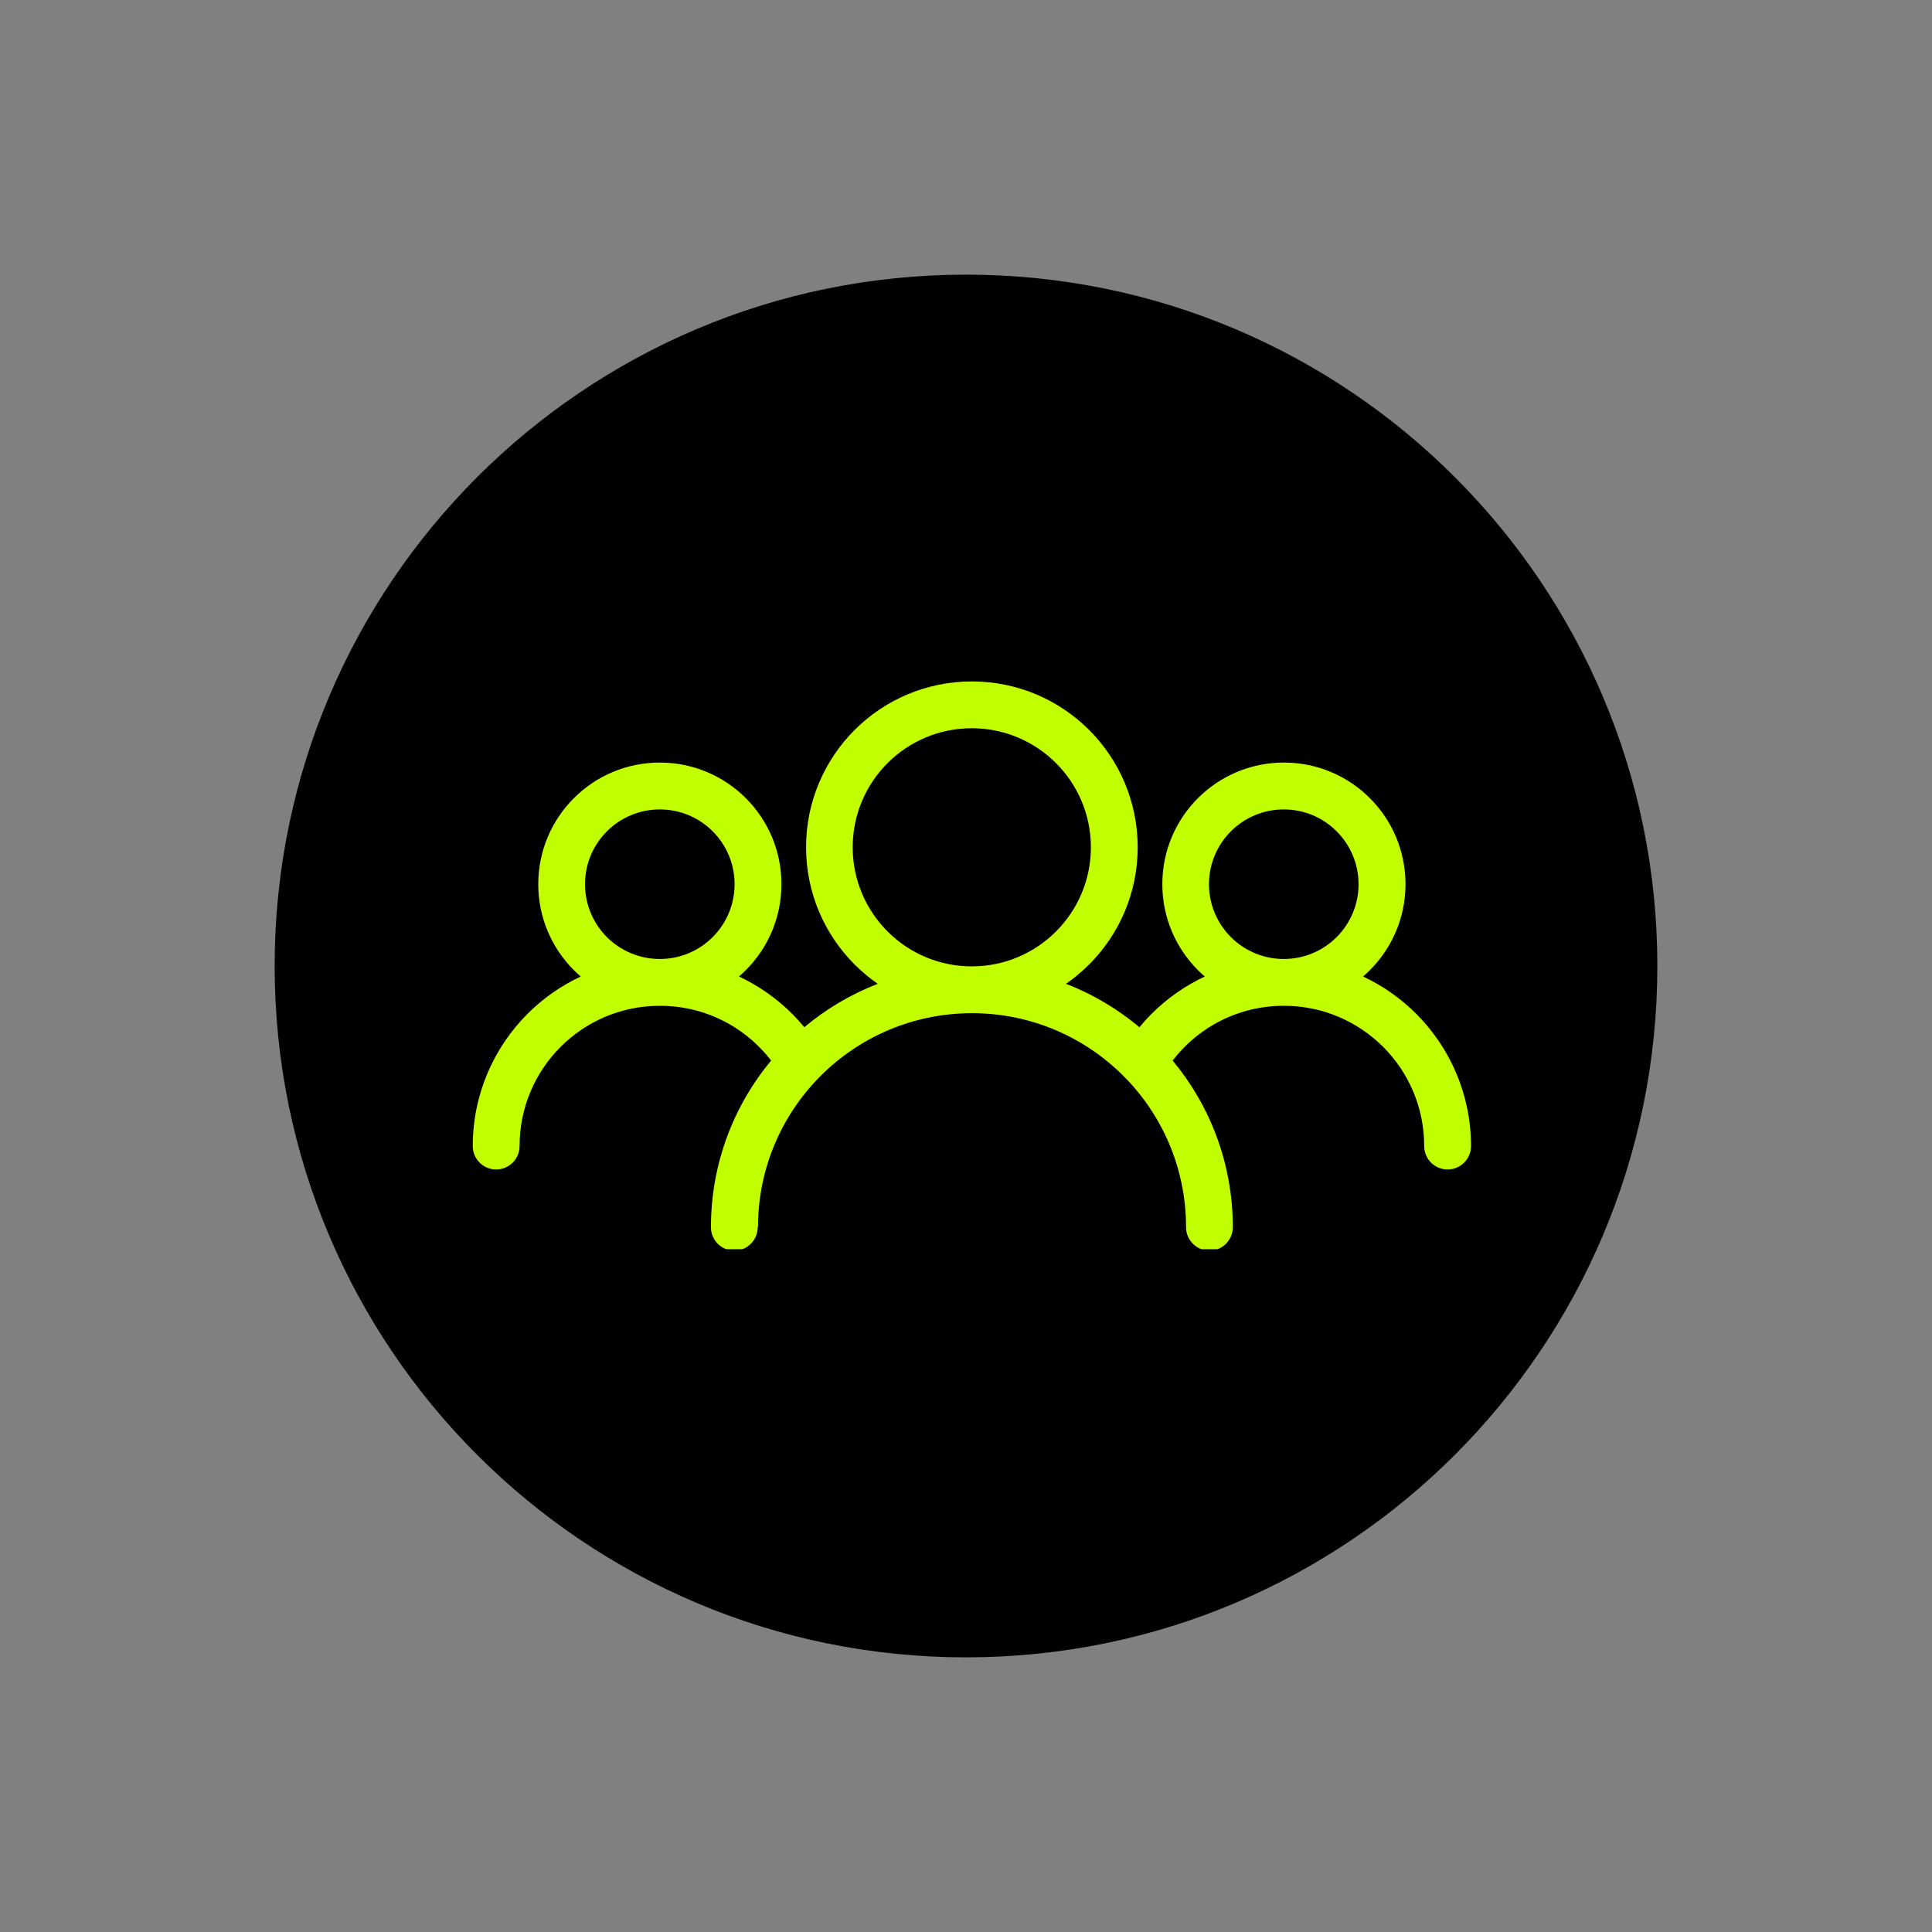 <svg xmlns="http://www.w3.org/2000/svg" xmlns:xlink="http://www.w3.org/1999/xlink" width="1080" zoomAndPan="magnify" viewBox="0 0 810 810" height="1080" preserveAspectRatio="xMidYMid meet" version="1.0"><rect x="0" y="0" width="810" height="810" fill="#808080" stroke="none"/><defs><clipPath id="a703075030"><path d="M 115.148 115.148 L 694.852 115.148 L 694.852 694.852 L 115.148 694.852 Z M 115.148 115.148 " clip-rule="nonzero"/></clipPath><clipPath id="3ed0c2182f"><path d="M 405 115.148 C 244.918 115.148 115.148 244.918 115.148 405 C 115.148 565.082 244.918 694.852 405 694.852 C 565.082 694.852 694.852 565.082 694.852 405 C 694.852 244.918 565.082 115.148 405 115.148 Z M 405 115.148 " clip-rule="nonzero"/></clipPath><clipPath id="1c1e143dd9"><path d="M 198.207 285.422 L 616.867 285.422 L 616.867 523.734 L 198.207 523.734 Z M 198.207 285.422 " clip-rule="nonzero"/></clipPath></defs><g clip-path="url(#a703075030)"><g clip-path="url(#3ed0c2182f)"><path fill="#000000" d="M 115.148 115.148 L 694.852 115.148 L 694.852 694.852 L 115.148 694.852 Z M 115.148 115.148 " fill-opacity="1" fill-rule="nonzero"/></g></g><g clip-path="url(#1c1e143dd9)"><path fill="#c1ff00" d="M 317.672 514.516 C 317.672 519.926 313.289 524.328 307.859 524.328 C 302.449 524.328 298.066 519.945 298.066 514.516 C 298.066 487.961 307.543 463.598 323.301 444.645 C 318.523 438.445 312.559 433.215 305.727 429.324 C 297.18 424.469 287.25 421.684 276.645 421.684 C 260.398 421.684 245.688 428.258 235.047 438.898 C 224.406 449.543 217.832 464.25 217.832 480.5 C 217.832 485.91 213.449 490.312 208.02 490.312 C 202.609 490.312 198.207 485.93 198.207 480.5 C 198.207 458.84 206.992 439.234 221.188 425.039 C 227.602 418.625 235.145 413.312 243.477 409.402 C 242.488 408.555 241.523 407.664 240.594 406.738 C 231.375 397.52 225.668 384.762 225.668 370.688 C 225.668 356.609 231.375 343.855 240.594 334.637 C 249.816 325.414 262.57 319.707 276.645 319.707 C 290.723 319.707 303.457 325.414 312.699 334.637 C 321.918 343.855 327.625 356.609 327.625 370.688 C 327.625 384.762 321.918 397.5 312.699 406.738 C 311.77 407.664 310.801 408.555 309.816 409.402 C 311.711 410.293 313.586 411.258 315.402 412.305 C 323.754 417.062 331.156 423.305 337.219 430.668 C 346.32 423.027 356.707 416.848 368 412.465 C 364.523 410.055 361.266 407.352 358.305 404.367 C 345.727 391.793 337.949 374.398 337.949 355.207 C 337.949 336.016 345.727 318.621 358.305 306.047 C 370.883 293.469 388.277 285.691 407.465 285.691 C 426.656 285.691 444.051 293.469 456.629 306.047 C 469.203 318.621 476.984 336.016 476.984 355.207 C 476.984 374.398 469.203 391.793 456.629 404.367 C 453.645 407.352 450.41 410.055 446.934 412.465 C 458.207 416.828 468.594 423.027 477.715 430.668 C 483.773 423.305 491.18 417.062 499.531 412.305 C 501.348 411.258 503.223 410.293 505.117 409.402 C 504.129 408.555 503.164 407.664 502.234 406.738 C 493.016 397.52 487.309 384.762 487.309 370.688 C 487.309 356.609 493.016 343.855 502.234 334.637 C 511.453 325.414 524.211 319.707 538.285 319.707 C 552.363 319.707 565.117 325.414 574.336 334.637 C 583.559 343.855 589.266 356.609 589.266 370.688 C 589.266 384.762 583.559 397.5 574.336 406.738 C 573.41 407.664 572.461 408.555 571.457 409.402 C 579.785 413.293 587.328 418.625 593.746 425.039 C 607.941 439.234 616.727 458.84 616.727 480.5 C 616.727 485.91 612.344 490.312 606.914 490.312 C 601.504 490.312 597.102 485.93 597.102 480.5 C 597.102 464.25 590.527 449.543 579.887 438.898 C 569.242 428.258 554.535 421.684 538.285 421.684 C 527.684 421.684 517.754 424.469 509.203 429.324 C 502.371 433.215 496.41 438.445 491.633 444.645 C 507.387 463.598 516.863 487.941 516.863 514.516 C 516.863 519.926 512.48 524.328 507.07 524.328 C 501.66 524.328 497.258 519.945 497.258 514.516 C 497.258 489.738 487.211 467.293 470.98 451.062 C 454.75 434.832 432.305 424.785 407.523 424.785 C 382.746 424.785 360.301 434.832 344.07 451.062 C 327.84 467.293 317.793 489.738 317.793 514.516 Z M 254.453 392.879 C 260.121 398.543 267.961 402.059 276.625 402.059 C 285.293 402.059 293.133 398.543 298.797 392.879 C 304.465 387.211 307.98 379.355 307.98 370.707 C 307.98 362.039 304.465 354.199 298.797 348.535 C 293.133 342.867 285.273 339.355 276.625 339.355 C 267.961 339.355 260.121 342.867 254.453 348.535 C 248.789 354.199 245.273 362.039 245.273 370.707 C 245.273 379.375 248.789 387.211 254.453 392.879 Z M 538.227 402.059 C 546.895 402.059 554.734 398.543 560.398 392.879 C 566.066 387.211 569.578 379.355 569.578 370.707 C 569.578 362.039 566.066 354.199 560.398 348.535 C 554.734 342.867 546.895 339.355 538.227 339.355 C 529.559 339.355 521.723 342.867 516.055 348.535 C 510.391 354.199 506.875 362.039 506.875 370.707 C 506.875 379.375 510.391 387.211 516.055 392.879 C 521.723 398.543 529.578 402.059 538.227 402.059 Z M 407.426 405.16 C 421.207 405.16 433.684 399.57 442.727 390.527 C 451.75 381.508 457.359 369.027 457.359 355.227 C 457.359 341.445 451.77 328.969 442.727 319.926 C 433.707 310.902 421.207 305.316 407.426 305.316 C 393.645 305.316 381.168 310.902 372.125 319.926 C 363.102 328.949 357.496 341.445 357.496 355.227 C 357.496 369.008 363.082 381.484 372.125 390.527 C 381.148 399.551 393.645 405.16 407.426 405.16 Z M 407.426 405.16 " fill-opacity="1" fill-rule="nonzero"/></g></svg>